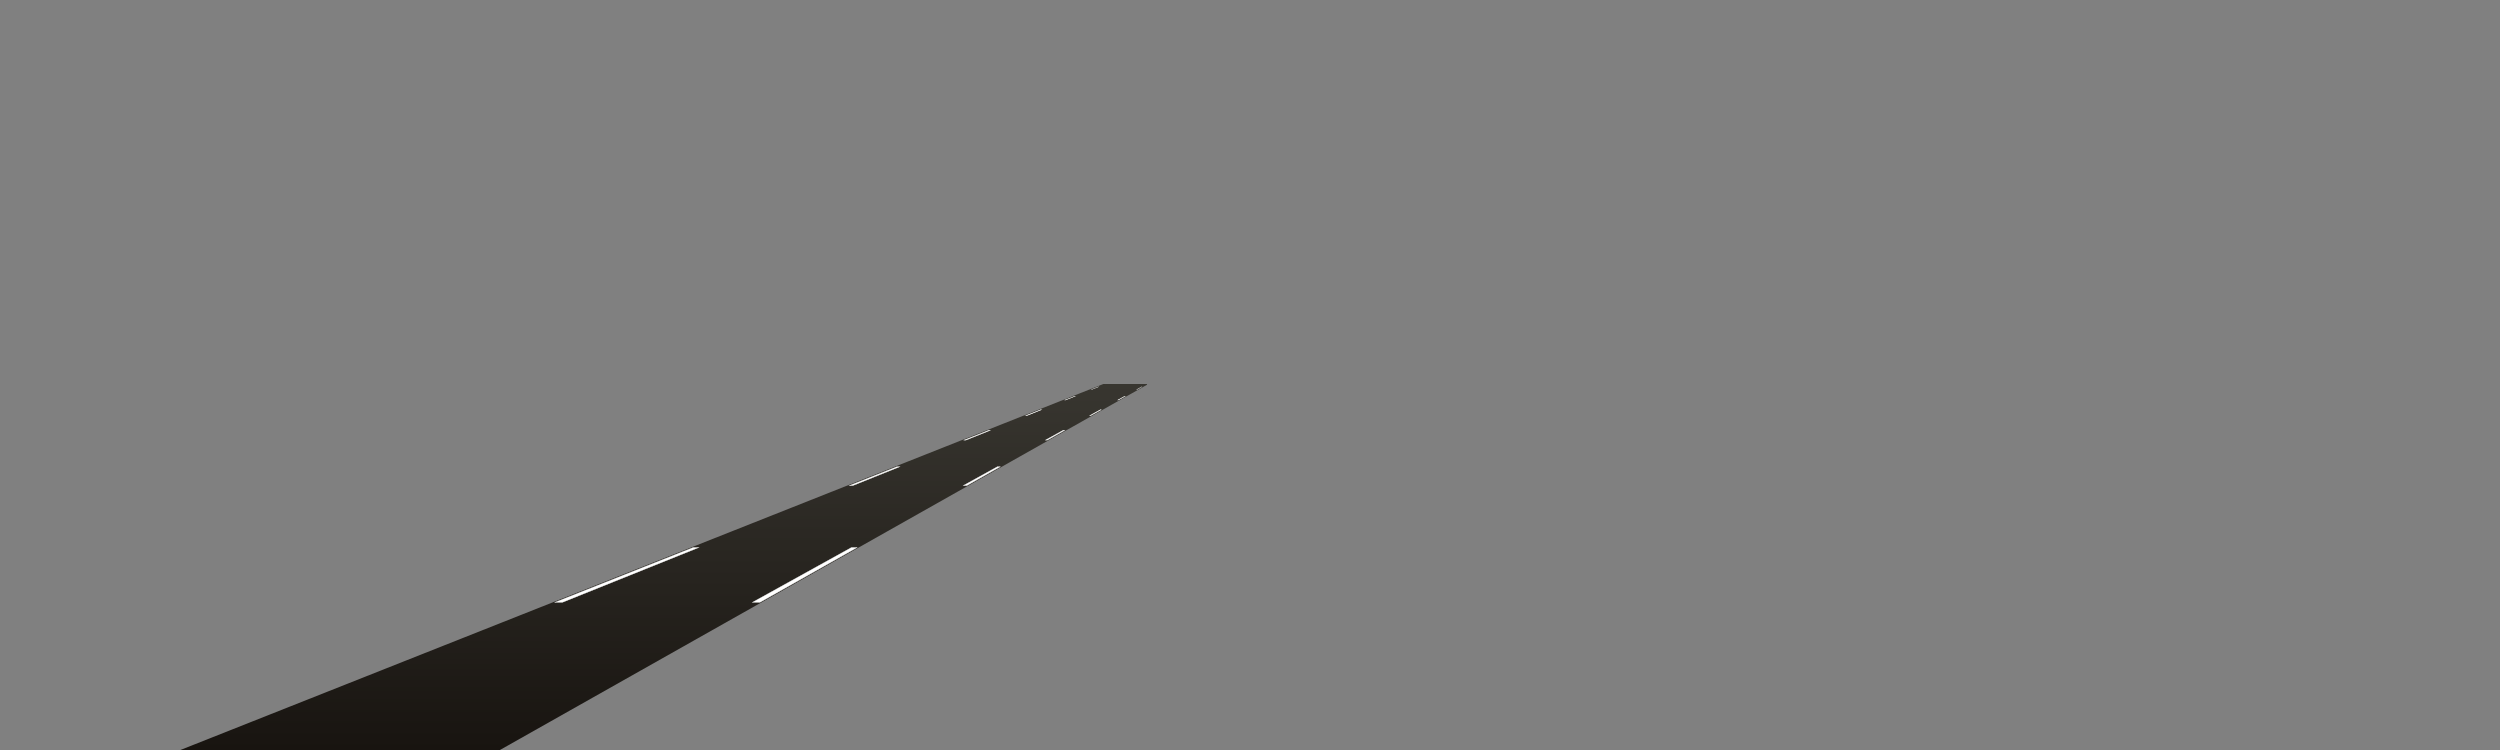 <?xml version="1.0" encoding="utf-8"?>
<!-- Generator: Adobe Illustrator 17.1.0, SVG Export Plug-In . SVG Version: 6.00 Build 0)  -->
<!DOCTYPE svg PUBLIC "-//W3C//DTD SVG 1.1//EN" "http://www.w3.org/Graphics/SVG/1.1/DTD/svg11.dtd">
<svg version="1.1" id="l3s_center" xmlns="http://www.w3.org/2000/svg" xmlns:xlink="http://www.w3.org/1999/xlink" x="0px" y="0px"
	 width="1600px" height="480px" viewBox="0 0 1600 480" enable-background="new 0 0 1600 480" xml:space="preserve">
<rect x="0" y="0" width="1600" height="480" fill="#808080" stroke="none"/>
<g id="patch">
	<linearGradient id="SVGID_1_" gradientUnits="userSpaceOnUse" x1="521.536" y1="480.499" x2="521.536" y2="245.766">
		<stop  offset="0" style="stop-color:#181410"/>
		<stop  offset="1" style="stop-color:#383630"/>
	</linearGradient>
	<path fill="url(#SVGID_1_)" d="M732.887,245.766c-68.47,37.904-136.929,75.808-205.389,113.712
		c-72.295,40.028-144.59,80.057-216.897,120.084l-1.693,0.938h10.155l0.114-0.064c67.411-38.053,134.833-76.105,202.254-114.159
		c70.915-40.024,141.831-80.05,212.734-120.074l-0.243-0.436H732.887z"/>
	<linearGradient id="SVGID_2_" gradientUnits="userSpaceOnUse" x1="410.927" y1="480.499" x2="410.927" y2="245.766">
		<stop  offset="0" style="stop-color:#181410"/>
		<stop  offset="1" style="stop-color:#383630"/>
	</linearGradient>
	<path fill="url(#SVGID_2_)" d="M706.13,245.766c-100.422,39.819-200.832,79.636-301.242,119.455
		C308.8,403.325,212.712,441.43,116.613,479.534l-2.434,0.965h10.803l0.09-0.036c100.03-40.22,200.071-80.439,300.112-120.659
		c94.167-37.858,188.333-75.717,282.489-113.574l-0.185-0.464H706.13z"/>
</g>
<linearGradient id="road_1_" gradientUnits="userSpaceOnUse" x1="427.381" y1="479.999" x2="427.381" y2="245.766">
	<stop  offset="0" style="stop-color:#181410"/>
	<stop  offset="1" style="stop-color:#383630"/>
</linearGradient>
<path id="road" fill="url(#road_1_)" d="M707.487,245.766C511.939,323.843,316.39,401.921,120.842,479.999
	c64.682,0,129.363,0,194.045,0c139.678-78.078,279.355-156.156,419.033-234.233H707.487z"/>
<g id="line">
	<path fill="#FFFFFF" stroke="#FFFFFF" stroke-width="0.2" stroke-miterlimit="10" d="M730.699,247.583h-0.063
		c-1.024,0.567-2.048,1.134-3.072,1.701h0.121C728.69,248.717,729.695,248.15,730.699,247.583z"/>
	<path fill="#FFFFFF" stroke="#FFFFFF" stroke-width="0.2" stroke-miterlimit="10" d="M681.466,275.372h-1.022
		c-3.789,2.097-7.577,4.195-11.366,6.293h1.24C674.033,279.568,677.75,277.47,681.466,275.372z"/>
	<path fill="#FFFFFF" stroke="#FFFFFF" stroke-width="0.2" stroke-miterlimit="10" d="M640.187,298.672h-1.827
		c-7.29,4.036-14.581,8.073-21.871,12.109h2.245C625.885,306.744,633.036,302.708,640.187,298.672z"/>
	<path fill="#FFFFFF" stroke="#FFFFFF" stroke-width="0.2" stroke-miterlimit="10" d="M544.977,350.372
		c-21.148,11.709-42.3,23.418-63.448,35.128h4.825c20.746-11.709,41.489-23.418,62.235-35.128H544.977z"/>
	<path fill="#FFFFFF" stroke="#FFFFFF" stroke-width="0.2" stroke-miterlimit="10" d="M720.153,253.536h-0.268
		c-1.505,0.833-3.01,1.667-4.516,2.5h0.355C717.201,255.202,718.677,254.369,720.153,253.536z"/>
	<path fill="#FFFFFF" stroke="#FFFFFF" stroke-width="0.2" stroke-miterlimit="10" d="M704.787,262.209h-0.568
		c-2.294,1.27-4.587,2.54-6.881,3.81h0.699C700.287,264.749,702.537,263.479,704.787,262.209z"/>
	<path fill="#FFFFFF" stroke="#FFFFFF" stroke-width="0.2" stroke-miterlimit="10" d="M702.966,247.583h-0.063
		c-1.43,0.567-2.859,1.134-4.289,1.701h0.122C700.146,248.717,701.556,248.15,702.966,247.583z"/>
	<path fill="#FFFFFF" stroke="#FFFFFF" stroke-width="0.2" stroke-miterlimit="10" d="M575.895,298.672h-1.827
		c-10.179,4.036-20.358,8.073-30.536,12.109h2.245C555.817,306.744,565.856,302.708,575.895,298.672z"/>
	<path fill="#FFFFFF" stroke="#FFFFFF" stroke-width="0.2" stroke-miterlimit="10" d="M633.847,275.372h-1.022
		c-5.29,2.097-10.579,4.195-15.869,6.293h1.24C623.413,279.568,628.63,277.47,633.847,275.372z"/>
	<path fill="#FFFFFF" stroke="#FFFFFF" stroke-width="0.2" stroke-miterlimit="10" d="M443.689,350.372
		c-29.527,11.709-59.057,23.418-88.585,35.128h4.825c29.125-11.709,58.247-23.418,87.372-35.128H443.689z"/>
	<path fill="#FFFFFF" stroke="#FFFFFF" stroke-width="0.2" stroke-miterlimit="10" d="M688.161,253.536h-0.268
		c-2.102,0.833-4.203,1.667-6.305,2.5h0.355C684.016,255.202,686.089,254.369,688.161,253.536z"/>
	<path fill="#FFFFFF" stroke="#FFFFFF" stroke-width="0.2" stroke-miterlimit="10" d="M666.588,262.209h-0.568
		c-3.202,1.27-6.404,2.54-9.607,3.81h0.699C660.271,264.749,663.43,263.479,666.588,262.209z"/>
</g>
</svg>
